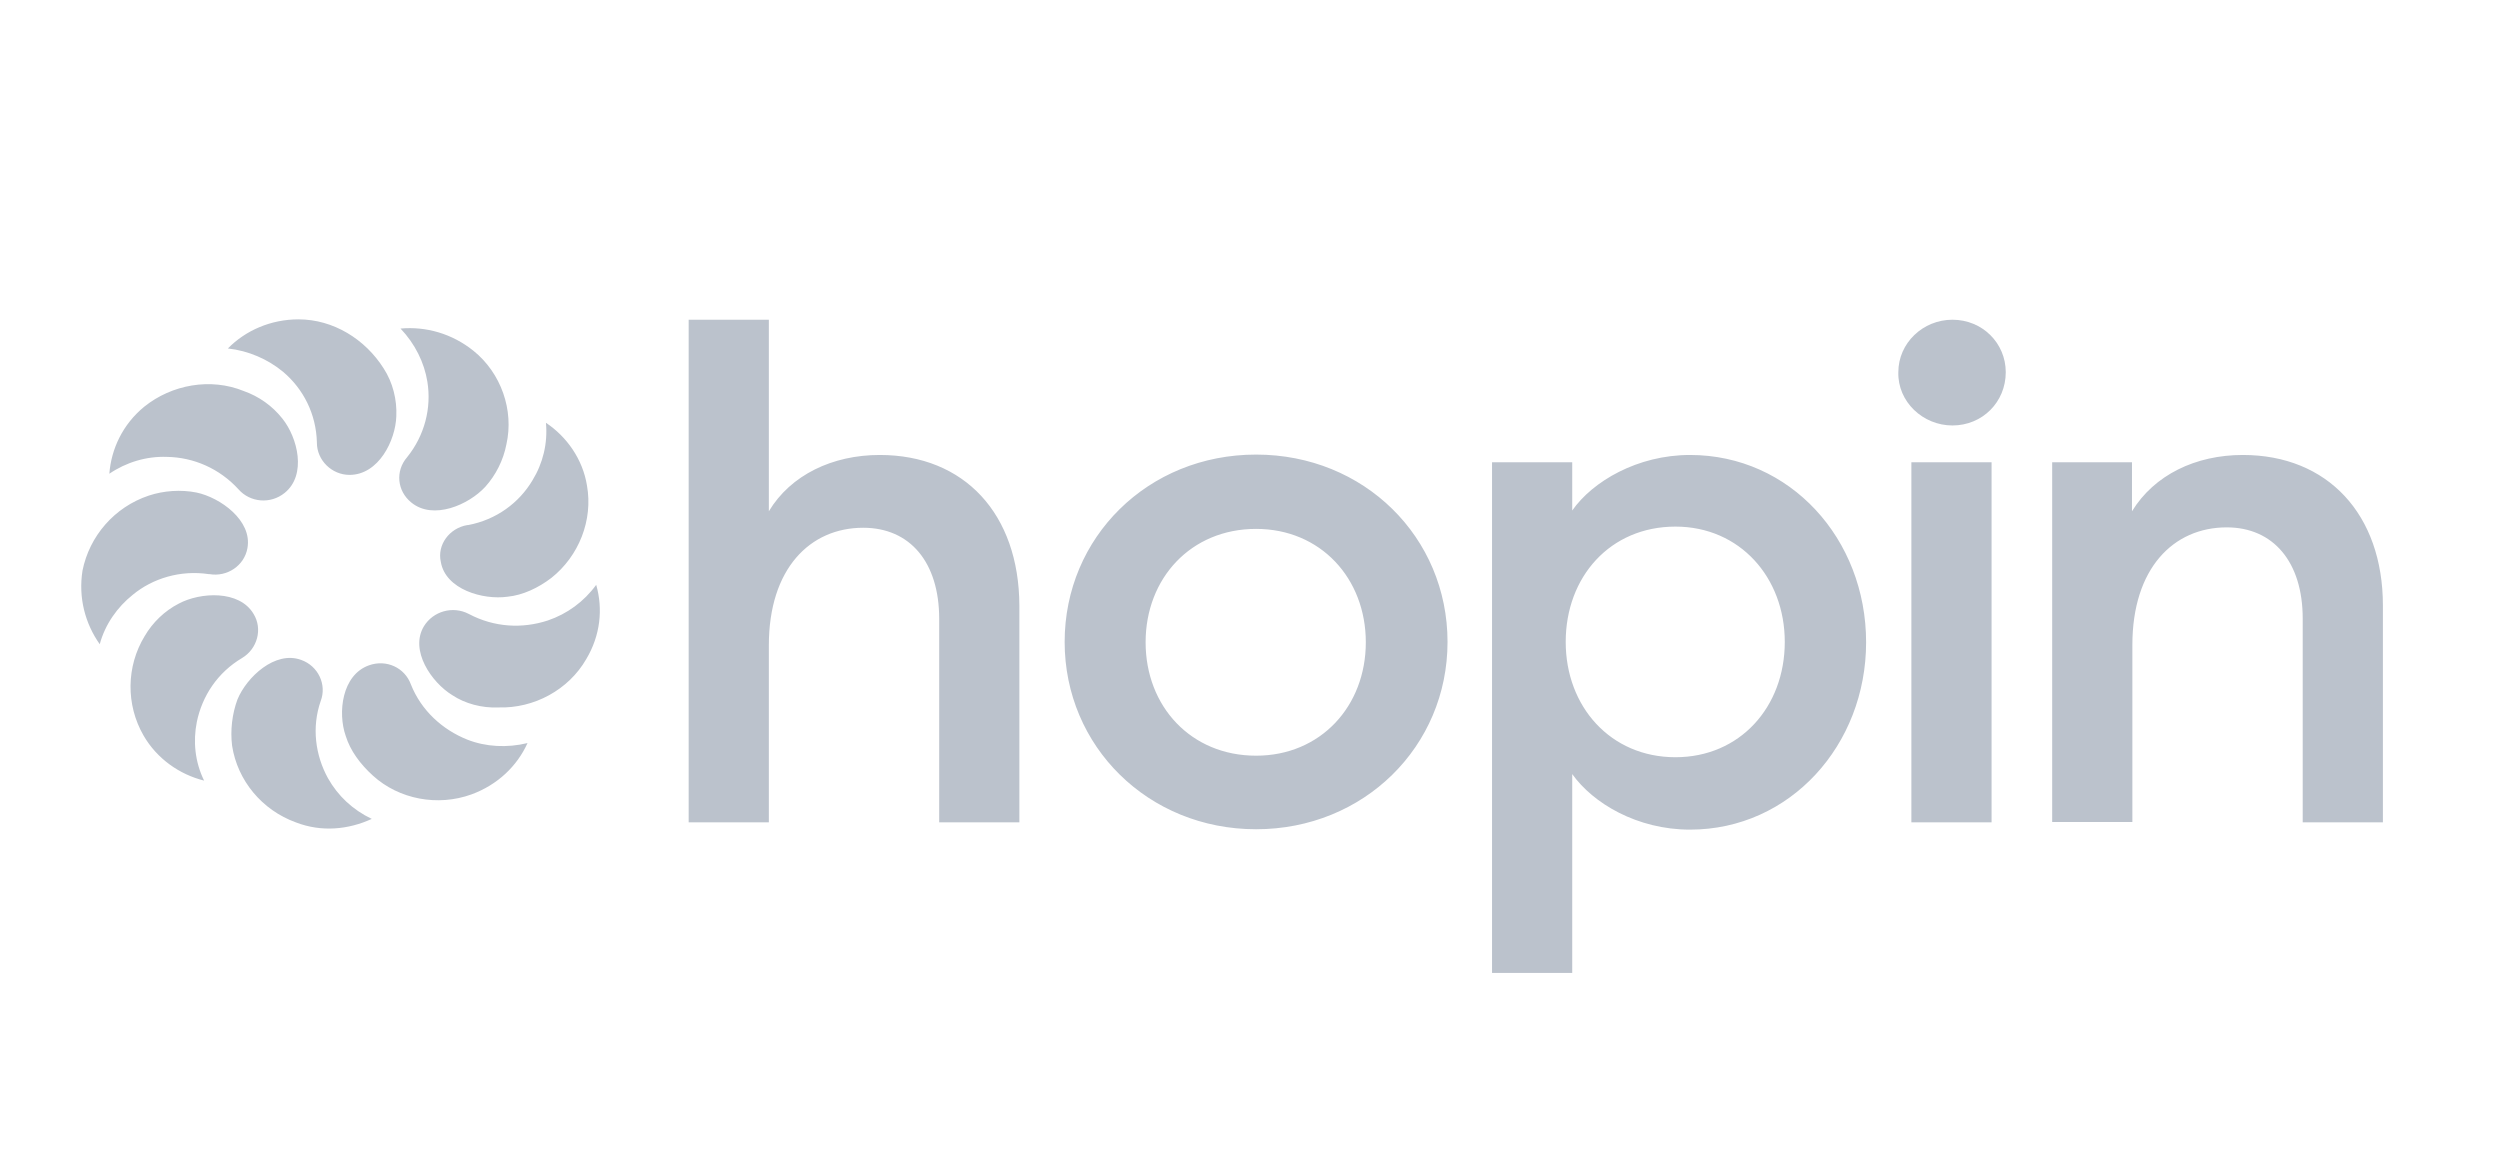 <svg width="156" height="72" viewBox="0 0 156 72" fill="none" xmlns="http://www.w3.org/2000/svg">
<g clip-path="url(#clip0_4004_54661)">
<path d="M121.832 26.549C123.699 26.549 125.159 25.091 125.159 23.226C125.159 21.409 123.699 19.951 121.832 19.951C119.988 19.951 118.456 21.409 118.456 23.226C118.408 25.067 119.988 26.549 121.832 26.549ZM93.103 28.844H98.107V31.856C99.376 30.039 102.177 28.39 105.457 28.39C111.705 28.39 116.445 33.625 116.445 40.079C116.445 46.486 111.705 51.769 105.457 51.769C102.153 51.769 99.4 50.12 98.107 48.303V60.71H93.103V28.844ZM104.547 32.86C100.477 32.86 97.7 35.992 97.7 40.056C97.7 44.096 100.501 47.251 104.547 47.251C108.569 47.251 111.37 44.119 111.37 40.056C111.37 36.039 108.569 32.86 104.547 32.86ZM128.032 28.844H133.036V31.904C134.424 29.633 137.01 28.39 139.954 28.39C145.245 28.39 148.693 32.095 148.693 37.785V51.315H143.689V38.597C143.689 35.059 141.846 32.908 138.949 32.908C135.621 32.908 133.06 35.466 133.06 40.247V51.291H128.056V28.844H128.032ZM54.895 28.39C51.95 28.39 49.341 29.633 47.976 31.904V19.951H42.973V51.315H47.976V40.271C47.976 35.49 50.538 32.932 53.865 32.932C56.786 32.932 58.606 35.083 58.606 38.621V51.315H63.609V37.785C63.585 32.071 60.186 28.39 54.895 28.39ZM124.274 28.844H119.27V51.315H124.274V28.844ZM78.38 51.745C71.653 51.745 66.434 46.582 66.434 40.056C66.434 33.529 71.629 28.366 78.38 28.366C85.131 28.366 90.326 33.529 90.326 40.056C90.326 46.582 85.107 51.745 78.38 51.745ZM78.38 47.155C82.402 47.155 85.227 44.072 85.227 40.079C85.227 36.087 82.402 33.003 78.38 33.003C74.31 33.003 71.486 36.087 71.486 40.079C71.486 44.072 74.31 47.155 78.38 47.155Z" fill="#BBC2CC"/>
<path d="M24.73 25.976C24.682 27.482 23.629 29.633 21.809 29.633C20.708 29.633 19.774 28.725 19.774 27.625V27.601C19.726 25.832 18.936 24.279 17.668 23.203C16.71 22.414 15.513 21.888 14.22 21.744C15.321 20.621 16.901 19.928 18.625 19.928C20.804 19.928 22.791 21.171 23.94 22.988C24.514 23.872 24.778 24.948 24.73 25.976ZM17.62 26.119C18.577 27.314 19.152 29.633 17.763 30.757C16.878 31.474 15.609 31.354 14.89 30.542C13.693 29.227 12.066 28.534 10.414 28.51C9.145 28.462 7.876 28.844 6.823 29.561C6.942 28.008 7.66 26.478 9.001 25.378C10.725 23.992 13.143 23.561 15.202 24.398C16.159 24.733 16.997 25.33 17.62 26.119ZM12.257 30.733C13.741 31.044 15.752 32.478 15.441 34.199C15.249 35.299 14.172 36.016 13.071 35.825H13.023C11.252 35.562 9.528 36.088 8.283 37.116C7.325 37.881 6.559 38.956 6.224 40.199C5.314 38.908 4.883 37.307 5.147 35.61C5.578 33.458 7.134 31.641 9.288 30.924C10.222 30.613 11.299 30.542 12.257 30.733ZM11.156 37.665C12.496 36.948 14.938 36.805 15.824 38.311C16.399 39.243 16.064 40.486 15.106 41.06C13.574 41.968 12.616 43.427 12.281 45.052C12.042 46.247 12.161 47.538 12.736 48.71C11.204 48.327 9.791 47.347 8.953 45.889C7.852 43.976 7.876 41.586 9.025 39.697C9.528 38.837 10.27 38.12 11.156 37.665ZM14.819 43.642C15.393 42.255 17.165 40.582 18.793 41.179C19.87 41.562 20.397 42.733 20.014 43.737C19.439 45.387 19.678 47.132 20.468 48.566C21.091 49.666 22.001 50.526 23.198 51.1C21.737 51.77 20.061 51.937 18.457 51.315C16.351 50.55 14.819 48.71 14.483 46.534C14.364 45.578 14.483 44.55 14.819 43.642ZM21.57 45.913C21.067 44.478 21.33 42.112 23.03 41.514C24.107 41.132 25.257 41.658 25.64 42.709C26.286 44.335 27.603 45.53 29.159 46.152C30.308 46.606 31.649 46.678 32.917 46.367C32.271 47.801 31.05 48.973 29.422 49.57C27.315 50.335 24.898 49.881 23.27 48.399C22.48 47.682 21.857 46.845 21.57 45.913ZM28.225 43.379C26.932 42.59 25.544 40.582 26.454 39.076C27.028 38.144 28.249 37.785 29.255 38.311C30.835 39.148 32.582 39.243 34.186 38.717C35.383 38.311 36.437 37.546 37.203 36.494C37.634 38 37.466 39.65 36.58 41.132C35.479 43.044 33.324 44.215 31.098 44.144C30.069 44.191 29.015 43.905 28.225 43.379ZM31.672 37.235C30.14 37.45 27.794 36.781 27.507 35.06C27.267 34.008 28.034 32.956 29.159 32.765H29.207C30.978 32.43 32.391 31.378 33.229 29.968C33.875 28.916 34.186 27.673 34.067 26.382C35.359 27.243 36.365 28.653 36.628 30.303C37.011 32.454 36.125 34.701 34.402 36.064C33.588 36.685 32.63 37.139 31.672 37.235ZM30.284 30.374C29.255 31.498 27.028 32.478 25.663 31.354C24.778 30.637 24.658 29.394 25.4 28.534C26.502 27.171 26.932 25.45 26.669 23.824C26.477 22.629 25.903 21.458 24.993 20.502C26.573 20.358 28.201 20.812 29.542 21.888C31.266 23.274 32.08 25.593 31.601 27.721C31.409 28.725 30.93 29.657 30.284 30.374Z" fill="#BBC2CC"/>
</g>
<defs>
<clipPath id="clip0_4004_54661">
<rect width="156" height="72" fill="white"/>
</clipPath>
</defs>
</svg>
